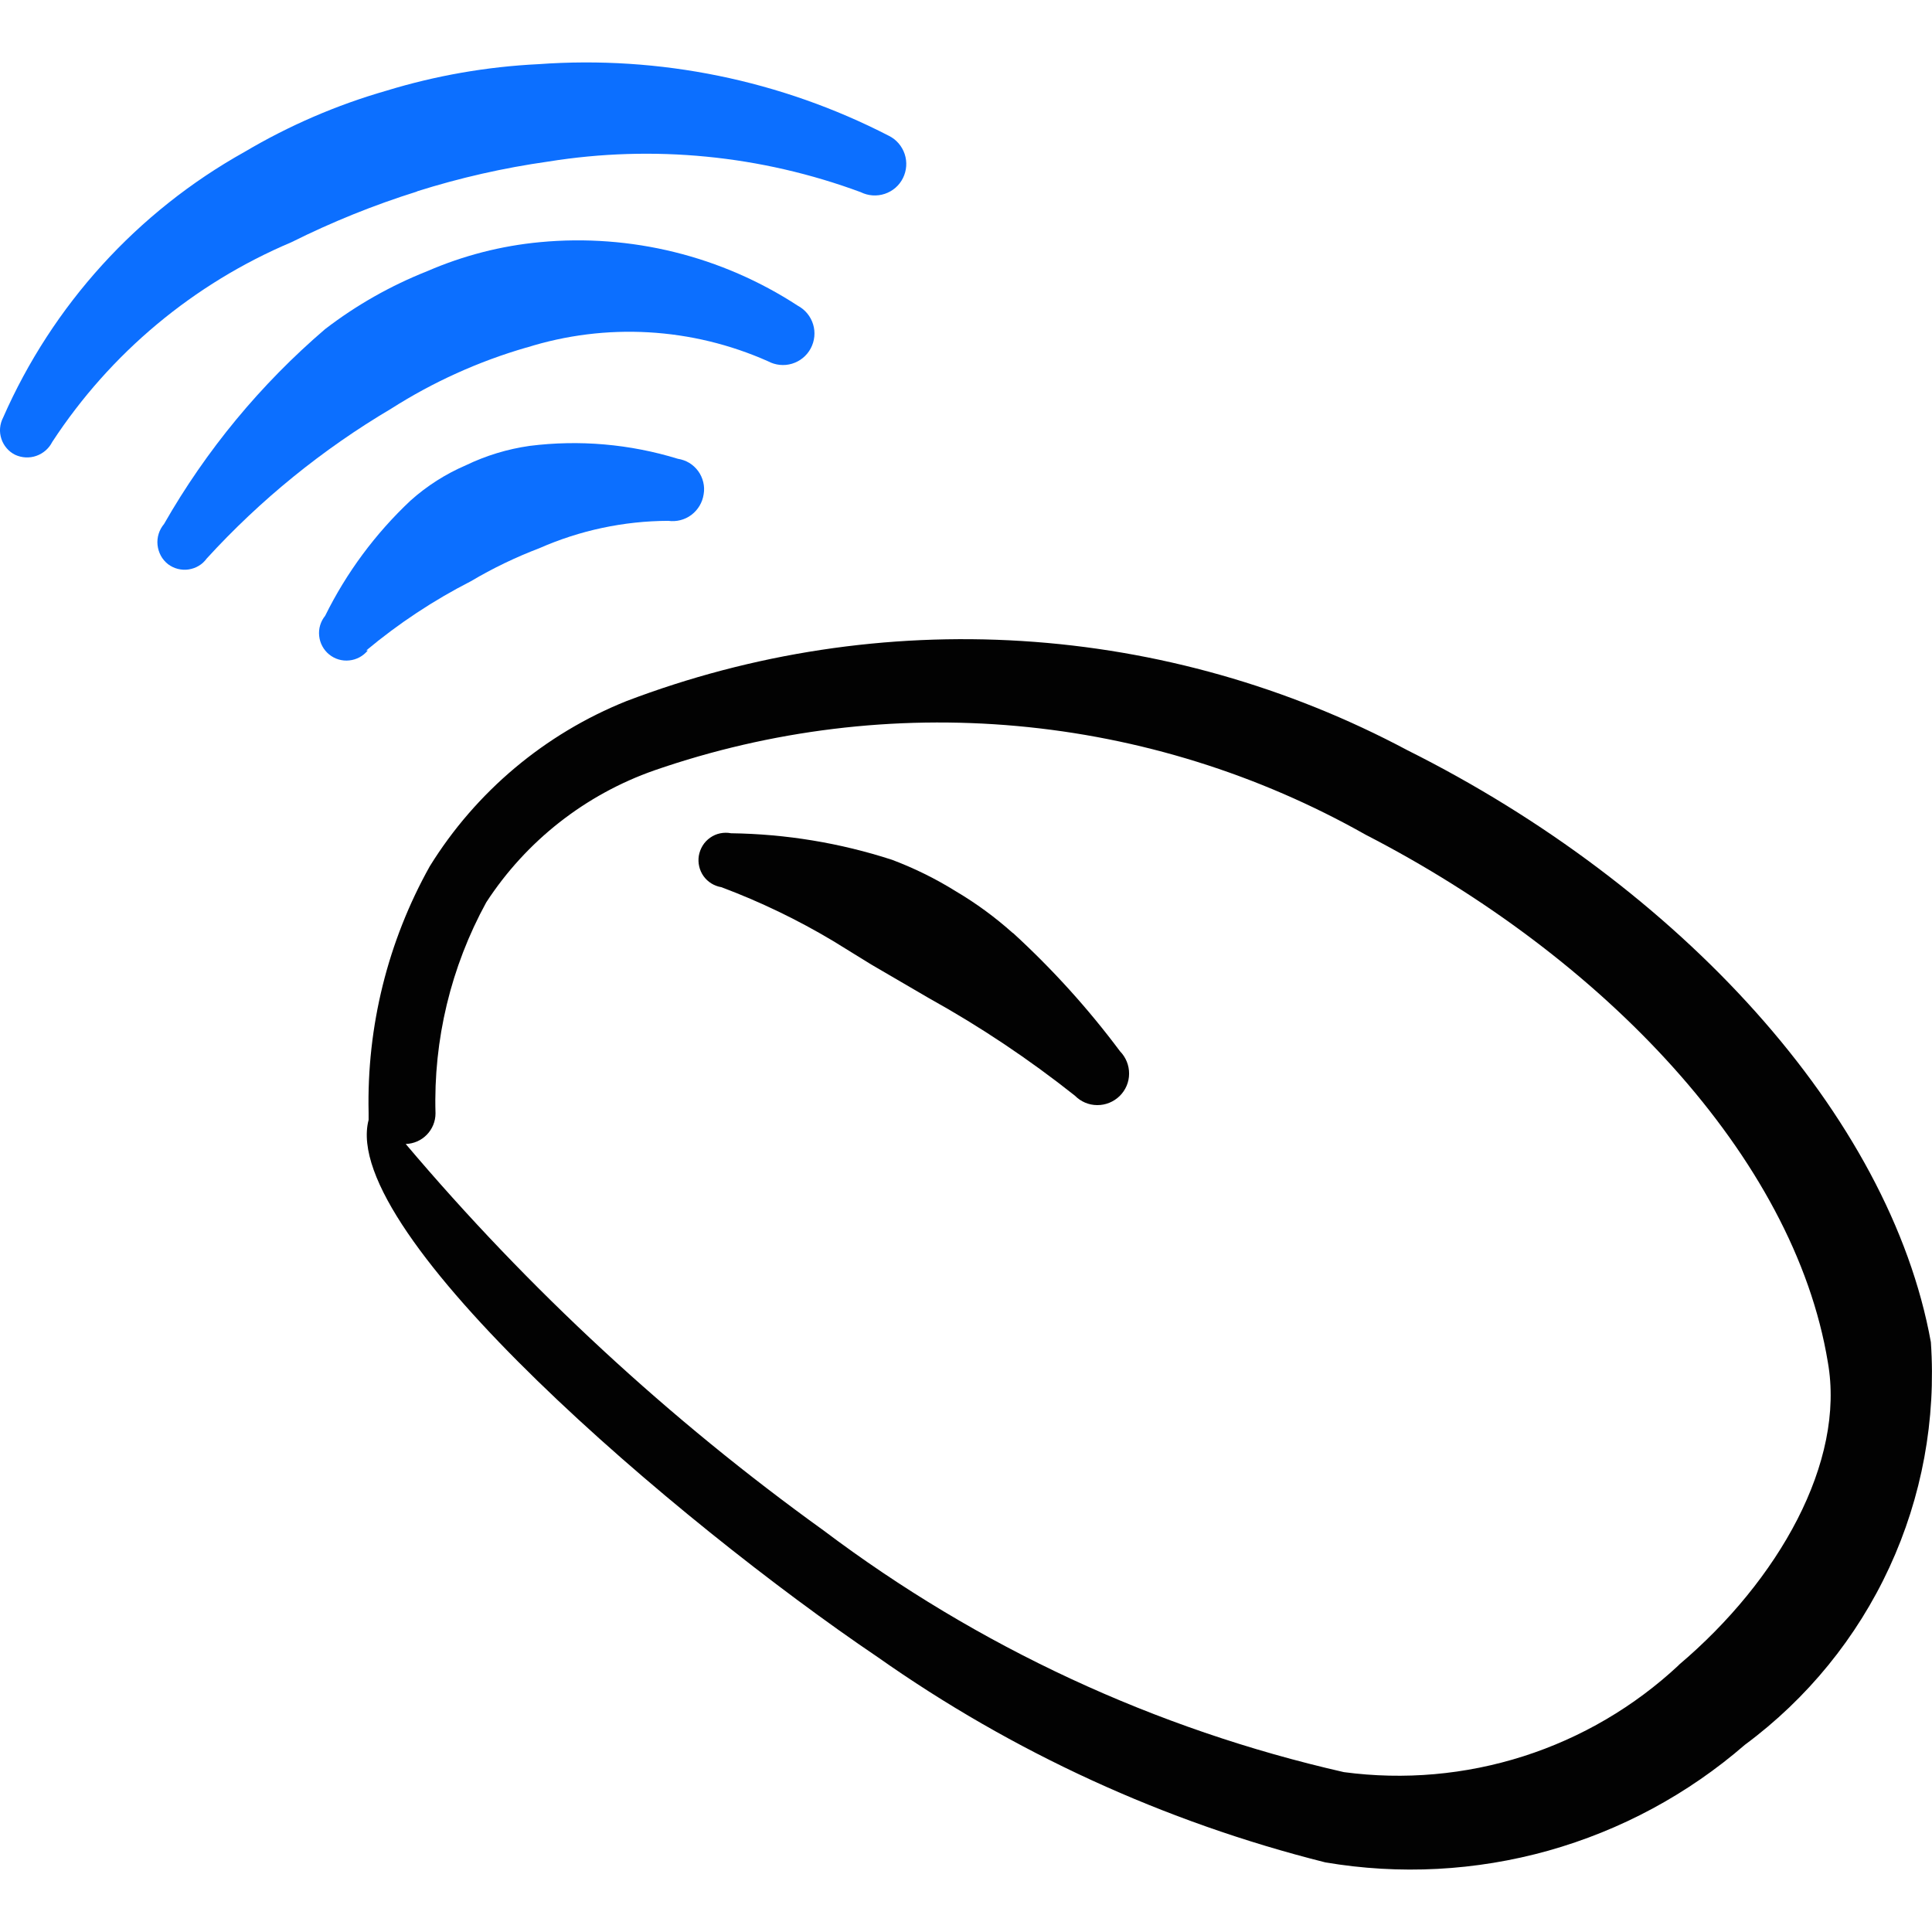 <svg xmlns="http://www.w3.org/2000/svg" fill="none" viewBox="0 0 24 24" id="Mouse-Wireless-1--Streamline-Freehand">
  <desc>
    Mouse Wireless 1 Streamline Icon: https://streamlinehq.com
  </desc>
  <path fill="#020202" fill-rule="evenodd" d="M17.484 9.32c-1.48 -0.789 -3.112 -1.252 -4.786 -1.357 -1.674 -0.105 -3.351 0.15 -4.918 0.747 -1.011 0.406 -1.867 1.124 -2.441 2.051 -0.522 0.934 -0.784 1.991 -0.76 3.061l0 0.09c-0.37 1.411 3.851 5.002 6.322 6.672 1.681 1.185 3.567 2.05 5.562 2.551 0.923 0.157 1.869 0.107 2.77 -0.145 0.901 -0.253 1.735 -0.702 2.442 -1.315 0.774 -0.573 1.392 -1.331 1.796 -2.205 0.404 -0.874 0.581 -1.836 0.515 -2.797 -0.51 -2.821 -3.121 -5.662 -6.502 -7.353Zm3.371 11.364c-0.552 0.516 -1.211 0.903 -1.931 1.133 -0.72 0.23 -1.482 0.297 -2.23 0.197 -2.342 -0.533 -4.544 -1.556 -6.462 -3.001 -1.92 -1.382 -3.664 -2.995 -5.192 -4.802 0.099 -0.003 0.193 -0.044 0.262 -0.115 0.069 -0.071 0.108 -0.166 0.108 -0.265 -0.027 -0.914 0.191 -1.819 0.63 -2.621 0.496 -0.763 1.231 -1.34 2.091 -1.641 1.445 -0.5 2.98 -0.688 4.503 -0.55 1.523 0.138 2.999 0.598 4.33 1.35 2.951 1.52 5.322 4.001 5.742 6.552 0.22 1.24 -0.61 2.711 -1.851 3.761Z" clip-rule="evenodd" stroke-width="1"></path>
  <path fill="#0c6fff" fill-rule="evenodd" d="M4.55 8.08c0.4 -0.334 0.836 -0.623 1.3 -0.86 0.271 -0.161 0.556 -0.298 0.85 -0.41 0.504 -0.222 1.049 -0.338 1.601 -0.34 0.102 0.014 0.206 -0.012 0.288 -0.074 0.082 -0.062 0.137 -0.154 0.152 -0.256 0.009 -0.05 0.007 -0.101 -0.005 -0.151 -0.012 -0.049 -0.033 -0.096 -0.063 -0.137 -0.03 -0.041 -0.068 -0.076 -0.111 -0.102 -0.043 -0.026 -0.092 -0.043 -0.142 -0.051 -0.595 -0.183 -1.223 -0.238 -1.841 -0.16 -0.274 0.039 -0.541 0.12 -0.79 0.24 -0.252 0.108 -0.486 0.257 -0.69 0.44 -0.436 0.41 -0.795 0.894 -1.06 1.431 -0.057 0.07 -0.084 0.16 -0.074 0.25 0.009 0.09 0.054 0.173 0.124 0.23 0.07 0.057 0.16 0.084 0.25 0.074 0.09 -0.009 0.173 -0.054 0.23 -0.124h-0.02Z" clip-rule="evenodd" stroke-width="1"></path>
  <path fill="#0c6fff" fill-rule="evenodd" d="M6.54 4.318c0.988 -0.312 2.055 -0.251 3.001 0.17 0.092 0.049 0.199 0.06 0.298 0.03 0.099 -0.03 0.183 -0.098 0.232 -0.19 0.049 -0.092 0.06 -0.199 0.03 -0.298 -0.03 -0.099 -0.098 -0.183 -0.19 -0.232 -0.947 -0.618 -2.075 -0.896 -3.201 -0.79 -0.483 0.045 -0.956 0.167 -1.401 0.36 -0.455 0.18 -0.882 0.422 -1.27 0.72 -0.801 0.686 -1.478 1.505 -2.001 2.421 -0.03 0.036 -0.053 0.077 -0.067 0.122 -0.014 0.045 -0.019 0.092 -0.014 0.139 0.005 0.047 0.019 0.092 0.041 0.133 0.022 0.041 0.053 0.077 0.09 0.106 0.036 0.027 0.077 0.047 0.121 0.058 0.044 0.011 0.089 0.014 0.134 0.007 0.045 -0.007 0.088 -0.022 0.126 -0.045 0.039 -0.023 0.072 -0.054 0.099 -0.091 0.667 -0.73 1.439 -1.357 2.291 -1.861 0.521 -0.332 1.087 -0.588 1.681 -0.76Z" clip-rule="evenodd" stroke-width="1"></path>
  <path fill="#0c6fff" fill-rule="evenodd" d="M5.18 2.377c0.532 -0.168 1.078 -0.292 1.631 -0.37 1.305 -0.21 2.642 -0.079 3.881 0.38 0.093 0.046 0.2 0.054 0.299 0.021s0.18 -0.103 0.226 -0.196c0.046 -0.093 0.054 -0.2 0.021 -0.299 -0.033 -0.098 -0.103 -0.18 -0.196 -0.226C9.701 0.996 8.195 0.688 6.69 0.797c-0.641 0.031 -1.277 0.142 -1.891 0.33 -0.617 0.177 -1.209 0.433 -1.761 0.76C1.705 2.631 0.652 3.79 0.038 5.189c-0.021 0.04 -0.033 0.084 -0.037 0.129 -0.004 0.045 0.002 0.09 0.016 0.133 0.014 0.043 0.036 0.082 0.066 0.117 0.029 0.034 0.065 0.062 0.106 0.082 0.082 0.038 0.177 0.043 0.262 0.013 0.086 -0.03 0.157 -0.092 0.198 -0.173 0.722 -1.104 1.756 -1.967 2.971 -2.481 0.503 -0.251 1.024 -0.462 1.561 -0.63Z" clip-rule="evenodd" stroke-width="1"></path>
  <path fill="#020202" fill-rule="evenodd" d="M12.582 11.591c-0.219 -0.196 -0.457 -0.371 -0.71 -0.52 -0.25 -0.156 -0.515 -0.286 -0.79 -0.39 -0.646 -0.21 -1.321 -0.321 -2.001 -0.33 -0.045 -0.009 -0.091 -0.008 -0.135 0.001 -0.045 0.009 -0.087 0.028 -0.124 0.054 -0.037 0.026 -0.069 0.059 -0.093 0.098 -0.024 0.039 -0.04 0.082 -0.048 0.127 -0.014 0.089 0.007 0.18 0.059 0.253 0.052 0.073 0.132 0.122 0.221 0.137 0.483 0.181 0.948 0.405 1.391 0.67l0.47 0.29 0.72 0.42c0.636 0.353 1.241 0.758 1.811 1.21 0.073 0.074 0.172 0.117 0.277 0.117 0.104 0.001 0.204 -0.04 0.279 -0.113 0.074 -0.073 0.117 -0.172 0.117 -0.277 0.001 -0.104 -0.04 -0.204 -0.113 -0.279 -0.396 -0.531 -0.842 -1.023 -1.33 -1.47Z" clip-rule="evenodd" stroke-width="1"></path>
</svg>